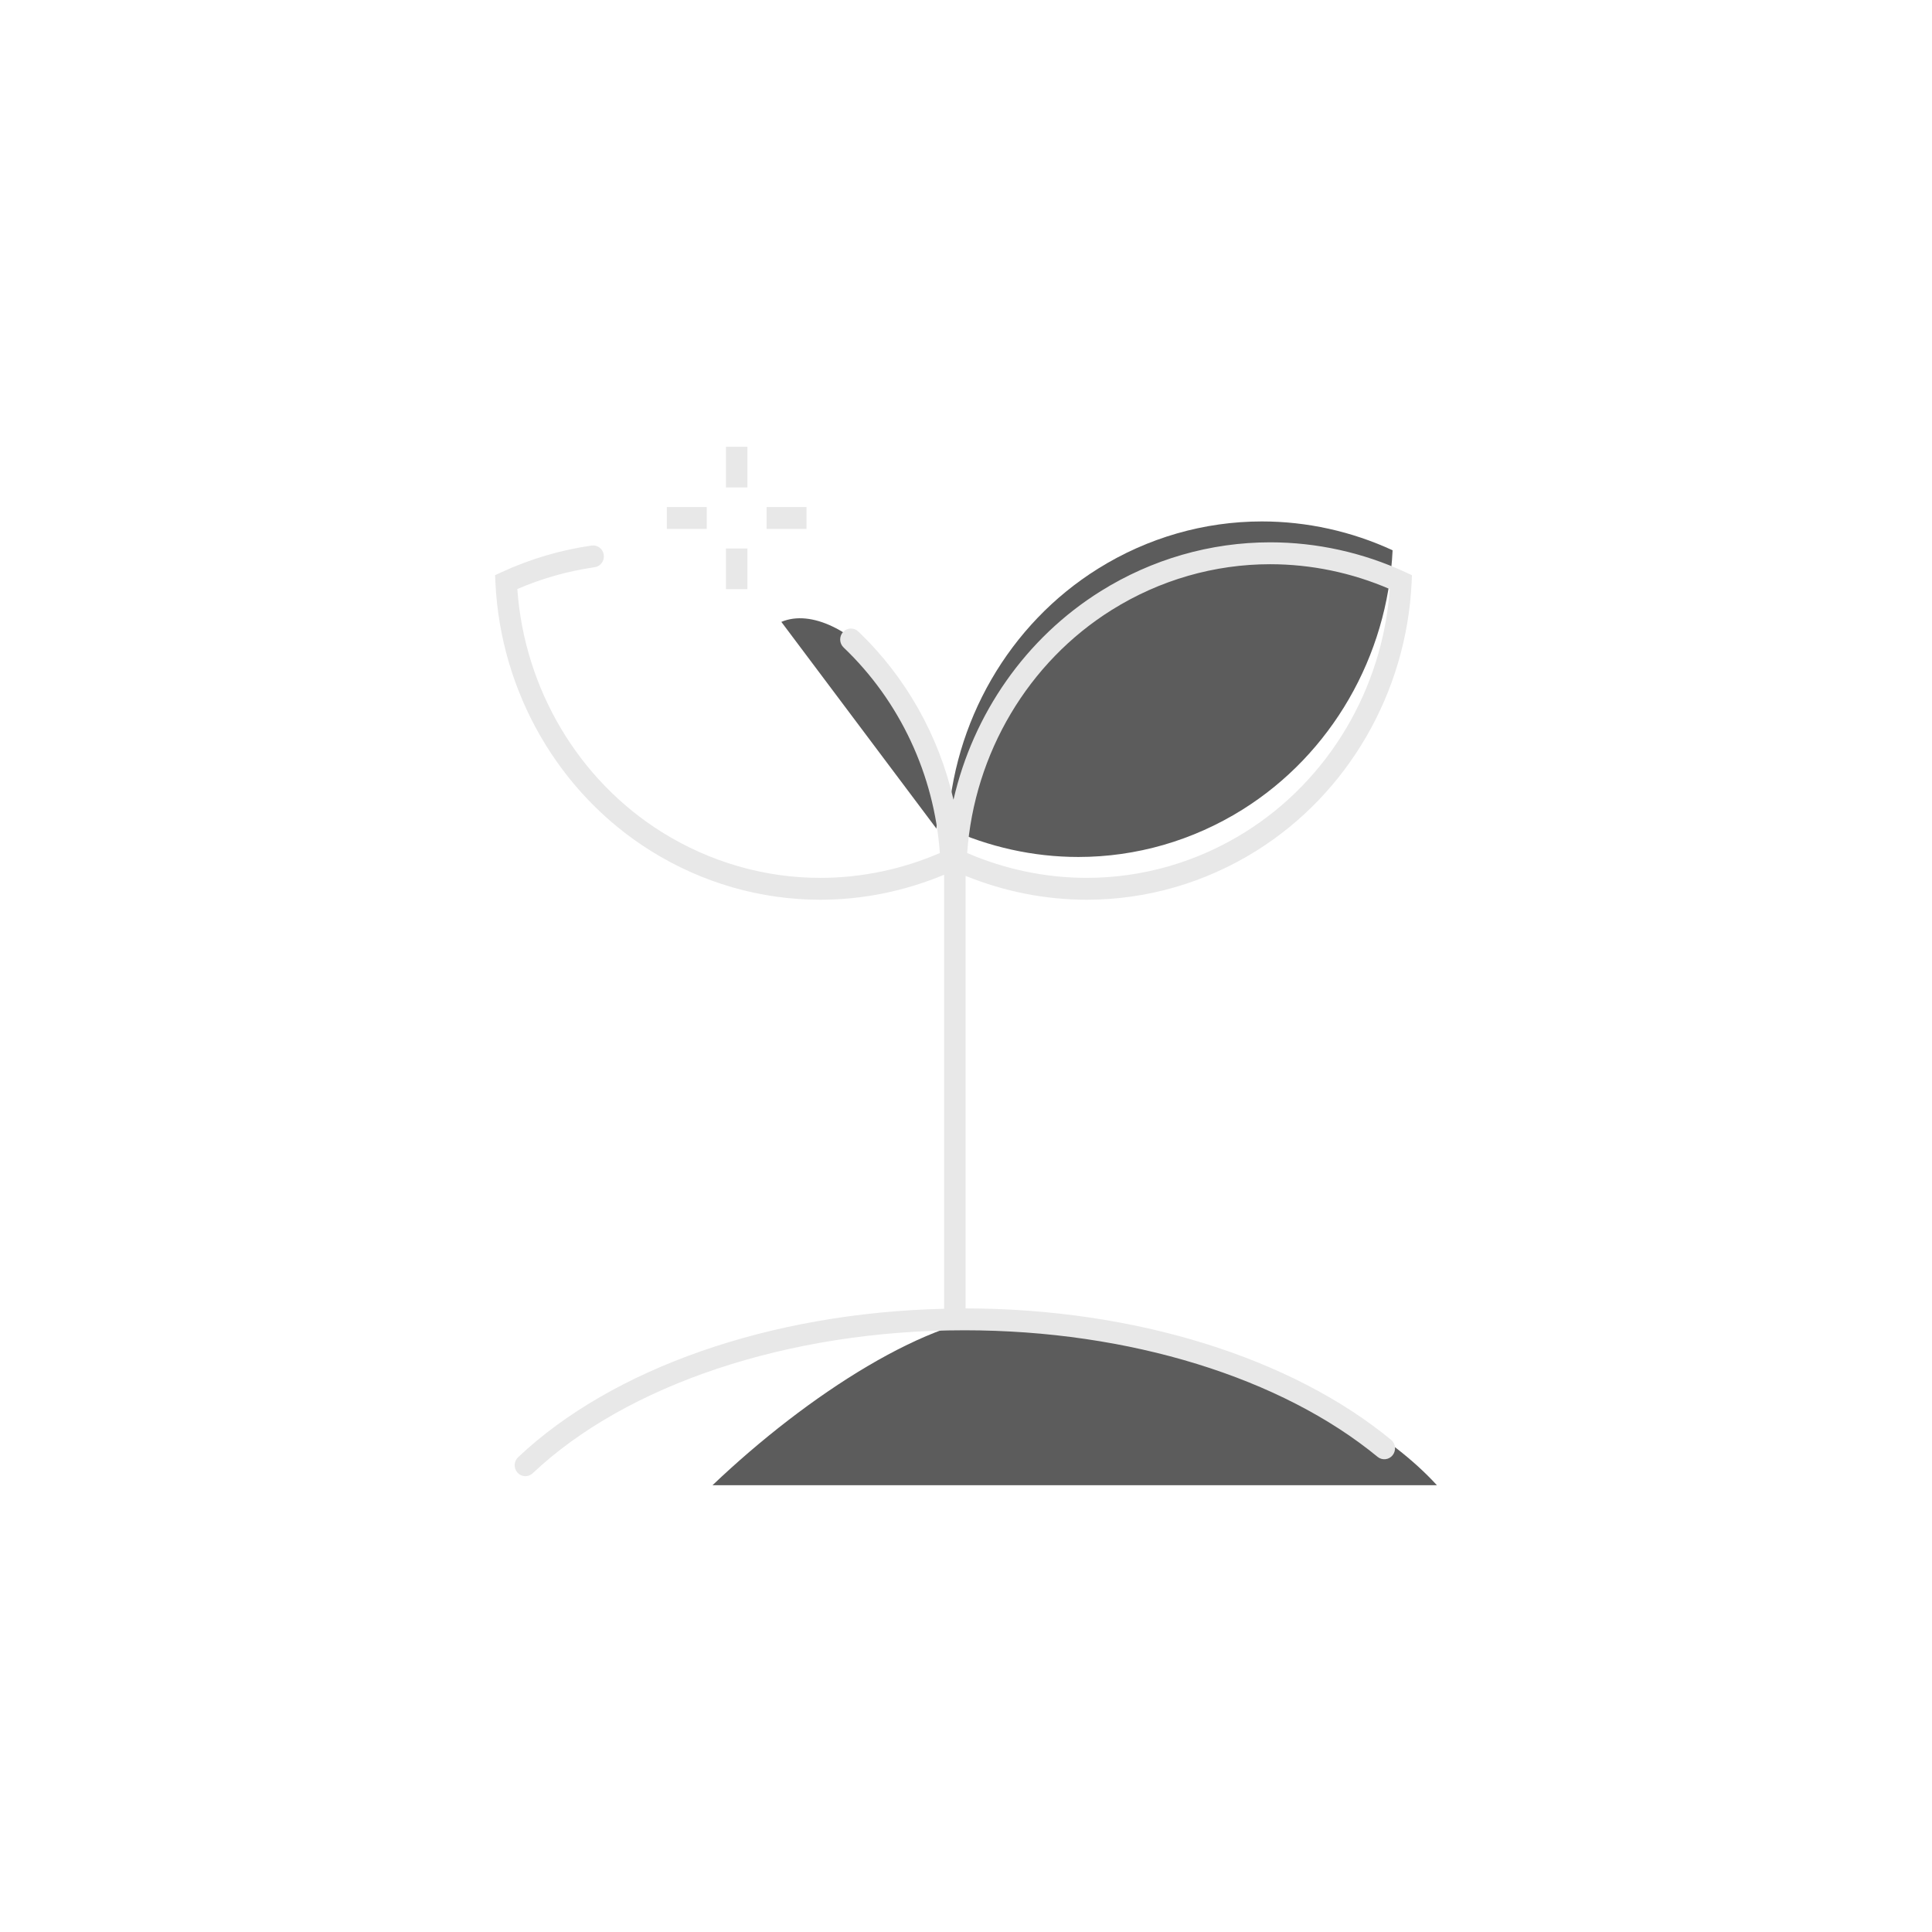 <svg width="160" height="160" viewBox="0 0 160 160" fill="none" xmlns="http://www.w3.org/2000/svg">
<path fill-rule="evenodd" clip-rule="evenodd" d="M55.224 43.803H58.529V41.99H55.224V43.803Z" fill="#E8E8E8"/>
<path fill-rule="evenodd" clip-rule="evenodd" d="M60.118 40.368H61.896V37H60.118V40.368Z" fill="#E8E8E8"/>
<path fill-rule="evenodd" clip-rule="evenodd" d="M63.485 43.803H66.791V41.99H63.485V43.803Z" fill="#E8E8E8"/>
<path fill-rule="evenodd" clip-rule="evenodd" d="M60.118 48.791H61.896V45.422H60.118V48.791Z" fill="#E8E8E8"/>
<path fill-rule="evenodd" clip-rule="evenodd" d="M83.771 108.915C77.135 108.915 66.934 115.446 59.007 123H118.999C111.253 114.526 93.784 108.915 83.771 108.915ZM102.884 67.056C110.265 62.447 114.914 54.342 115.329 45.572C111.936 44.003 108.231 43.183 104.504 43.183C99.724 43.183 95.029 44.535 90.929 47.099C83.551 51.707 78.899 59.812 78.484 68.582C81.876 70.147 85.581 70.971 89.31 70.971C94.09 70.971 98.782 69.618 102.884 67.056ZM64.707 51.502L77.55 68.621C78.538 58.551 69.647 49.413 64.707 51.502Z" fill="#5C5C5C"/>
<path fill-rule="evenodd" clip-rule="evenodd" d="M92.08 50.507C96.038 48.033 100.571 46.726 105.19 46.726C108.583 46.726 111.964 47.43 115.091 48.784C114.504 57.046 110.037 64.592 103.106 68.919C99.146 71.395 94.614 72.701 89.997 72.701C86.606 72.701 83.227 71.996 80.096 70.642C80.683 62.382 85.151 54.835 92.08 50.507V50.507ZM89.997 74.513C94.943 74.513 99.796 73.115 104.036 70.465C111.642 65.716 116.473 57.352 116.904 48.251L116.932 47.636L116.383 47.382C112.871 45.759 109.041 44.913 105.19 44.913C100.243 44.913 95.388 46.313 91.152 48.961C84.951 52.835 80.595 59.111 78.964 66.229C77.747 60.921 75.014 56.048 71.075 52.295C70.717 51.954 70.154 51.973 69.82 52.339C69.484 52.704 69.502 53.277 69.862 53.62C74.512 58.052 77.375 64.156 77.835 70.643C74.706 71.996 71.324 72.702 67.936 72.702C63.32 72.702 58.786 71.394 54.826 68.92C47.896 64.593 43.428 57.045 42.842 48.782C44.886 47.899 47.043 47.29 49.246 46.975C49.732 46.906 50.071 46.448 50.003 45.952C49.936 45.457 49.486 45.111 49 45.18C46.428 45.547 43.913 46.29 41.55 47.38L41 47.634L41.029 48.249C41.459 57.351 46.29 65.717 53.897 70.466C58.136 73.114 62.991 74.513 67.936 74.513C71.442 74.513 74.935 73.797 78.187 72.443V108.388C63.77 108.723 50.694 113.324 42.908 120.681C42.547 121.021 42.526 121.595 42.86 121.962C43.194 122.329 43.756 122.35 44.116 122.009C51.849 114.705 65.212 110.168 79.873 110.168C93.561 110.168 106.146 114.118 114.083 120.649C114.466 120.963 115.026 120.902 115.334 120.513C115.642 120.123 115.582 119.552 115.2 119.238C106.944 112.445 94.002 108.374 79.966 108.356V72.536C83.156 73.831 86.569 74.513 89.997 74.513" fill="#E8E8E8"/>
</svg>
